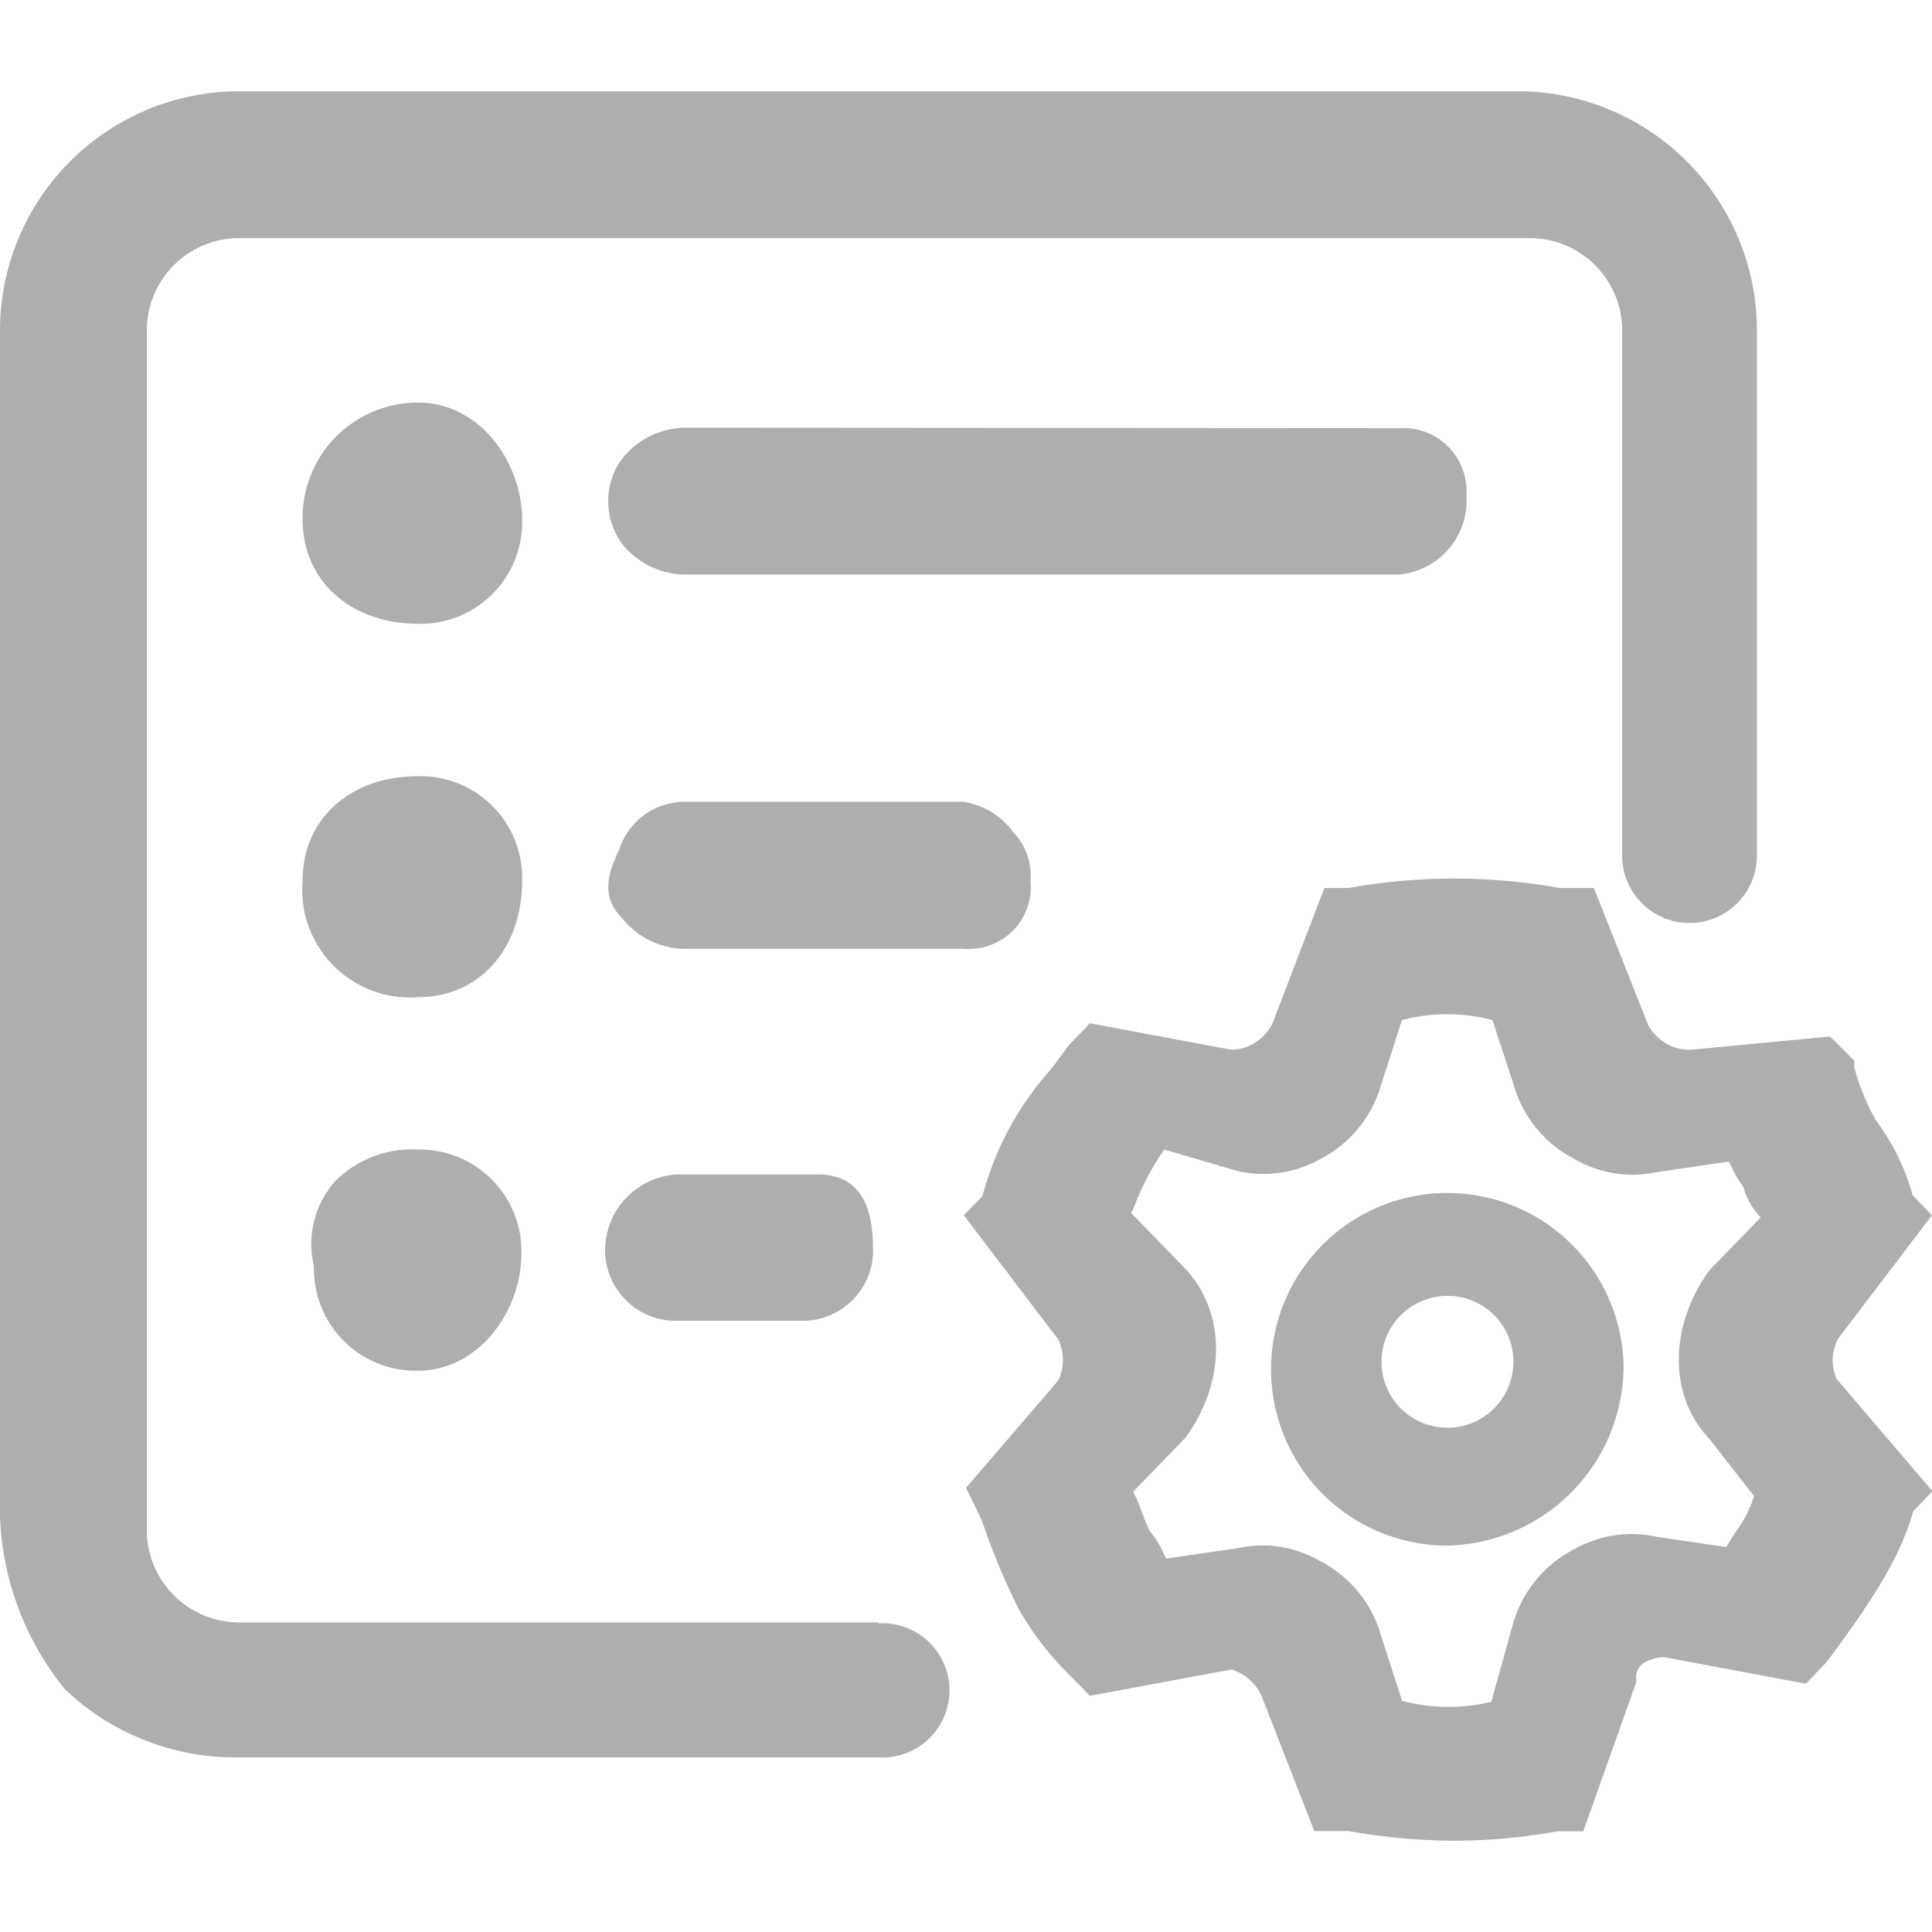 <svg id="图层_1" data-name="图层 1" xmlns="http://www.w3.org/2000/svg" viewBox="0 0 80 80"><title>logo</title><path d="M17.32,32.14c-2.82,0-4.79,1.77-4.79,4.32a4.46,4.46,0,0,0,4.79,4.83c2.53,0,4.3-2,4.3-4.83A4.21,4.21,0,0,0,17.32,32.14Z" fill="#aeaeae"/><path d="M17.32,47.6a4.5,4.5,0,0,0-3.44,1.31A3.91,3.91,0,0,0,13,52.43a4.22,4.22,0,0,0,4.29,4.33c2.57,0,4.3-2.51,4.3-4.84A4.21,4.21,0,0,0,17.32,47.6Z" fill="#aeaeae"/><path d="M36.37,67.18H9.81a3.83,3.83,0,0,1-3.73-3.92V13.78A3.83,3.83,0,0,1,9.81,9.86H63.44a3.83,3.83,0,0,1,3.73,3.92V35.43a2.79,2.79,0,0,0,5.58,0V13.78a9.91,9.91,0,0,0-9.81-10H9.81A9.91,9.91,0,0,0,0,13.78v49a12,12,0,0,0,2.7,7.18,10.22,10.22,0,0,0,7.11,2.81H36.37a2.78,2.78,0,1,0,0-5.55Z" fill="#aeaeae"/><path d="M28.35,17.71A3.37,3.37,0,0,0,25.76,19l-.13.18a3,3,0,0,0,.13,3.34,3.37,3.37,0,0,0,2.59,1.27H57.93a3.07,3.07,0,0,0,2.79-3.29,2.61,2.61,0,0,0-2.79-2.77Z" fill="#aeaeae"/><path d="M33.37,54.69a2.92,2.92,0,0,0,2.78-2.77c0-1,0-3.29-2.28-3.29H28.35a3.15,3.15,0,0,0-3.29,3.29,2.93,2.93,0,0,0,2.79,2.77Z" fill="#aeaeae"/><path d="M17.32,16.67a4.77,4.77,0,0,0-4.79,4.84c0,2.55,2,4.32,4.79,4.32a4.21,4.21,0,0,0,4.3-4.32C21.62,19.18,19.89,16.67,17.32,16.67Z" fill="#aeaeae"/><path d="M76.06,57.11a1.87,1.87,0,0,1,.06-1.69L80,50.32l-.8-.82a9.32,9.32,0,0,0-1.53-3.12,9.44,9.44,0,0,1-.89-2.19v-.27l-1-1L70,43.47a1.94,1.94,0,0,1-1.77-1.07L66,36.77l-1.41,0a24.72,24.72,0,0,0-8.75,0h-1L52.7,42.35A1.94,1.94,0,0,1,51,43.47l-5.87-1.1-.87.91c-.27.36-.53.72-.8,1.06a12.75,12.75,0,0,0-2.78,5.19l-.77.79,3.92,5.16a2,2,0,0,1,0,1.67L40,61.61l.65,1.33a28.52,28.52,0,0,0,1.54,3.7,12.31,12.31,0,0,0,2.14,2.76l.8.82L51,69.13a2.08,2.08,0,0,1,1.23,1.07l2.19,5.62h1.41a25.45,25.45,0,0,0,4.41.4,24,24,0,0,0,4.25-.39h1.07l2.19-6.16,0-.22c0-.72.9-.82,1.16-.83l5.87,1.1.86-.9c1.48-2,3-4.11,3.58-6.24l.8-.83Zm-18,13.32-.87-2.69a5,5,0,0,0-2.53-3.1,4.73,4.73,0,0,0-3.37-.54l-3,.44-.14-.28a3.41,3.41,0,0,0-.55-.87c-.15-.33-.25-.6-.34-.83a5.08,5.08,0,0,0-.34-.79l2.17-2.24c1.71-2.35,1.68-5.25-.07-7.06l-2.18-2.24.18-.4a10.38,10.38,0,0,1,1.19-2.23l3,.88A4.78,4.78,0,0,0,54.66,48a5,5,0,0,0,2.52-3.05l.87-2.71a7.33,7.33,0,0,1,3.75,0l.88,2.69A5,5,0,0,0,65.21,48a4.76,4.76,0,0,0,3.37.54l3-.44c.05.08.1.18.15.28a4.19,4.19,0,0,0,.46.77,2.83,2.83,0,0,0,.72,1.26l-2.12,2.18c-1.71,2.35-1.69,5.25,0,7l1.84,2.36a5,5,0,0,1-.77,1.5c-.13.2-.26.4-.38.61l-2.85-.42a4.81,4.81,0,0,0-3.46.52,5,5,0,0,0-2.52,3.08l-.9,3.23A7.6,7.6,0,0,1,58.06,70.43Z" fill="#aeaeae"/><path d="M67.23,56.56A7.3,7.3,0,1,0,59.94,64,7.46,7.46,0,0,0,67.23,56.56Zm-4.57,0a2.73,2.73,0,1,1-2.72-2.9A2.72,2.72,0,0,1,62.66,56.56Z" fill="#aeaeae"/><path d="M42.67,36.46a2.58,2.58,0,0,0-.71-2,3.11,3.11,0,0,0-2.08-1.26H28.35a2.86,2.86,0,0,0-2.72,2c-.52,1.07-.7,2,.13,2.82a3.37,3.37,0,0,0,2.59,1.27H39.88A2.63,2.63,0,0,0,42,38.48,2.59,2.59,0,0,0,42.67,36.46Z" fill="#aeaeae"/></svg>